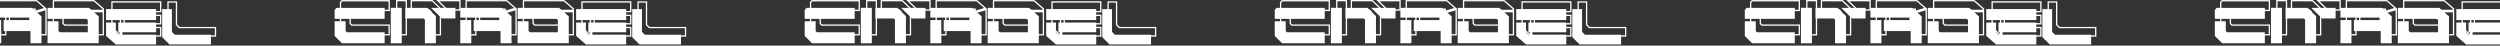 <svg width="1920" height="35" viewBox="0 0 1920 35" fill="none" xmlns="http://www.w3.org/2000/svg">
<rect x="0" y="0" width="1920" height="35" fill="#333333" stroke="none"/>
<path d="M79.321 8.98V26.699H41.016V10.839H48.431V17.817V18.023L48.576 18.17L49.528 19.128L49.674 19.276H49.882H71.433H71.933V18.776V9.4V9.188L71.781 9.041L71.719 8.98H79.321ZM70.486 7.98H41.016V0.535H72.173L79.321 6.793V7.98H70.688H70.486Z" stroke="white"/>
<path d="M28.155 0.535L34.836 6.376L26.97 8.737V7.526V7.026H26.47H-3.012L-3.012 0.535H28.155ZM26.97 9.781L35.346 7.267V26.721H27.908V17.836V17.336H27.408H7.279V9.909H26.47H26.543H26.97V9.781ZM-3.012 9.909H4.408L4.439 26.721H-3.012V9.909Z" stroke="white"/>
<path d="M123.392 11.79V18.283H95.335V11.79H123.392ZM85.965 11.79H92.466V27.058L85.965 21.372V11.79ZM123.392 21.137V27.659H93.466L93.474 19.987L94.482 20.991L94.628 21.137H94.835H123.392ZM85.965 1.484H123.392V8.929H115.457H85.965V1.484Z" stroke="white"/>
<path d="M129.035 22.317V1.508H135.523V18.786V18.994L135.669 19.14L137.546 21.017L137.693 21.163H137.9H165.498V27.657H134.364L129.035 22.317Z" stroke="white"/>
<path d="M261.5 7.993V1.789L262.642 0.566H298.901V7.993H269.426H261.5Z" stroke="white"/>
<path d="M261.5 10.828L268.927 10.828V17.844V18.051L269.074 18.198L270.013 19.134L270.159 19.28H270.366H298.901V26.71H266.839L261.5 21.396V10.828Z" stroke="white"/>
<path d="M440.321 8.98V26.699H402.016V10.839H409.431V17.817V18.023L409.576 18.17L410.528 19.128L410.674 19.276H410.882H432.433H432.933V18.776V9.4V9.188L432.781 9.041L432.719 8.98H440.321ZM431.486 7.98H402.016V0.535H433.173L440.321 6.793V7.98H431.688H431.486Z" stroke="white"/>
<path d="M389.155 0.535L395.836 6.376L387.969 8.737V7.526V7.026H387.469H357.988L357.988 0.535H389.155ZM387.969 9.781L396.346 7.267V26.721H388.908V17.836V17.336H388.408H368.279V9.909H387.469H387.543H387.969V9.781ZM357.988 9.909H365.408L365.439 26.721H357.988V9.909Z" stroke="white"/>
<path d="M484.392 11.79V18.283H456.335V11.79H484.392ZM446.965 11.79H453.466V27.058L446.965 21.372V11.79ZM484.392 21.137V27.659H454.466L454.474 19.987L455.482 20.991L455.628 21.137H455.835H484.392ZM446.965 1.484H484.392V8.929H476.457H446.965V1.484Z" stroke="white"/>
<path d="M304.621 0.5H312.054V26.741H304.621V0.5Z" stroke="white"/>
<path d="M490.035 22.317V1.508H496.523V18.786V18.994L496.669 19.14L498.546 21.017L498.693 21.163H498.9H526.498V27.657H495.364L490.035 22.317Z" stroke="white"/>
<path d="M330.817 9.101V8.888L330.663 8.741L329.723 7.835L329.578 7.695H329.376H315.848V0.523H331.991L338.247 6.596V26.716H330.817V9.101ZM343.636 7.69L336.242 0.523H353.244V7.69H343.636Z" stroke="white"/>
<path d="M622.5 7.993V1.789L623.642 0.566H659.901V7.993H630.426H622.5Z" stroke="white"/>
<path d="M622.5 10.828L629.927 10.828V17.844V18.051L630.074 18.198L631.013 19.134L631.159 19.28H631.366H659.901V26.71H627.839L622.5 21.396V10.828Z" stroke="white"/>
<path d="M801.321 8.98V26.699H763.016V10.839H770.431V17.817V18.023L770.576 18.17L771.528 19.128L771.674 19.276H771.882H793.433H793.933V18.776V9.4V9.188L793.781 9.041L793.719 8.98H801.321ZM792.486 7.98H763.016V0.535H794.173L801.321 6.793V7.98H792.688H792.486Z" stroke="white"/>
<path d="M750.155 0.535L756.836 6.376L748.969 8.737V7.526V7.026H748.469H718.988L718.988 0.535H750.155ZM748.969 9.781L757.346 7.267V26.721H749.908V17.836V17.336H749.408H729.279V9.909H748.469H748.543H748.969V9.781ZM718.988 9.909H726.408L726.439 26.721H718.988V9.909Z" stroke="white"/>
<path d="M845.392 11.79V18.283H817.335V11.79H845.392ZM807.965 11.79H814.466V27.058L807.965 21.372V11.79ZM845.392 21.137V27.659H815.466L815.474 19.987L816.482 20.991L816.628 21.137H816.835H845.392ZM807.965 1.484H845.392V8.929H837.457H807.965V1.484Z" stroke="white"/>
<path d="M665.621 0.5H673.054V26.741H665.621V0.5Z" stroke="white"/>
<path d="M851.035 22.317V1.508H857.523V18.786V18.994L857.669 19.14L859.546 21.017L859.693 21.163H859.9H887.498V27.657H856.364L851.035 22.317Z" stroke="white"/>
<path d="M691.817 9.101V8.888L691.663 8.741L690.723 7.835L690.578 7.695H690.376H676.848V0.523H692.991L699.247 6.596V26.716H691.817V9.101ZM704.636 7.69L697.242 0.523H714.244V7.69H704.636Z" stroke="white"/>
<path d="M983.5 7.993V1.789L984.642 0.566H1020.9V7.993H991.426H983.5Z" stroke="white"/>
<path d="M983.5 10.828L990.927 10.828V17.844V18.051L991.074 18.198L992.013 19.134L992.159 19.28H992.366H1020.9V26.71H988.839L983.5 21.396V10.828Z" stroke="white"/>
<path d="M1162.32 8.98V26.699H1124.02V10.839H1131.43V17.817V18.023L1131.58 18.17L1132.53 19.128L1132.67 19.276H1132.88H1154.43H1154.93V18.776V9.4V9.188L1154.78 9.041L1154.72 8.98H1162.32ZM1153.49 7.98H1124.02V0.535H1155.17L1162.32 6.793V7.98H1153.69H1153.49Z" stroke="white"/>
<path d="M1111.15 0.535L1117.84 6.376L1109.97 8.737V7.526V7.026H1109.47H1079.99L1079.99 0.535H1111.15ZM1109.97 9.781L1118.35 7.267V26.721H1110.91V17.836V17.336H1110.41H1090.28V9.909H1109.47H1109.54H1109.97V9.781ZM1079.99 9.909H1087.41L1087.44 26.721H1079.99V9.909Z" stroke="white"/>
<path d="M1206.39 11.79V18.283H1178.33V11.79H1206.39ZM1168.96 11.79H1175.47V27.058L1168.96 21.372V11.79ZM1206.39 21.137V27.659H1176.47L1176.47 19.987L1177.48 20.991L1177.63 21.137H1177.83H1206.39ZM1168.96 1.484H1206.39V8.929H1198.46H1168.96V1.484Z" stroke="white"/>
<path d="M1026.62 0.5H1034.05V26.741H1026.62V0.5Z" stroke="white"/>
<path d="M1212.04 22.317V1.508H1218.52V18.786V18.994L1218.67 19.14L1220.55 21.017L1220.69 21.163H1220.9H1248.5V27.657H1217.36L1212.04 22.317Z" stroke="white"/>
<path d="M1052.82 9.101V8.888L1052.66 8.741L1051.72 7.835L1051.58 7.695H1051.38H1037.85V0.523H1053.99L1060.25 6.596V26.716H1052.82V9.101ZM1065.64 7.69L1058.24 0.523H1075.24V7.69H1065.64Z" stroke="white"/>
<path d="M1344.5 7.993V1.789L1345.64 0.566H1381.9V7.993H1352.43H1344.5Z" stroke="white"/>
<path d="M1344.5 10.828L1351.93 10.828V17.844V18.051L1352.07 18.198L1353.01 19.134L1353.16 19.28H1353.37H1381.9V26.71H1349.84L1344.5 21.396V10.828Z" stroke="white"/>
<path d="M1523.32 8.98V26.699H1485.02V10.839H1492.43V17.817V18.023L1492.58 18.17L1493.53 19.128L1493.67 19.276H1493.88H1515.43H1515.93V18.776V9.4V9.188L1515.78 9.041L1515.72 8.98H1523.32ZM1514.49 7.98H1485.02V0.535H1516.17L1523.32 6.793V7.98H1514.69H1514.49Z" stroke="white"/>
<path d="M1472.15 0.535L1478.84 6.376L1470.97 8.737V7.526V7.026H1470.47H1440.99L1440.99 0.535H1472.15ZM1470.97 9.781L1479.35 7.267V26.721H1471.91V17.836V17.336H1471.41H1451.28V9.909H1470.47H1470.54H1470.97V9.781ZM1440.99 9.909H1448.41L1448.44 26.721H1440.99V9.909Z" stroke="white"/>
<path d="M1567.39 11.79V18.283H1539.33V11.79H1567.39ZM1529.96 11.79H1536.47V27.058L1529.96 21.372V11.79ZM1567.39 21.137V27.659H1537.47L1537.47 19.987L1538.48 20.991L1538.63 21.137H1538.83H1567.39ZM1529.96 1.484H1567.39V8.929H1559.46H1529.96V1.484Z" stroke="white"/>
<path d="M1387.62 0.5H1395.05V26.741H1387.62V0.5Z" stroke="white"/>
<path d="M1573.04 22.317V1.508H1579.52V18.786V18.994L1579.67 19.14L1581.55 21.017L1581.69 21.163H1581.9H1609.5V27.657H1578.36L1573.04 22.317Z" stroke="white"/>
<path d="M1413.82 9.101V8.888L1413.66 8.741L1412.72 7.835L1412.58 7.695H1412.38H1398.85V0.523H1414.99L1421.25 6.596V26.716H1413.82V9.101ZM1426.64 7.69L1419.24 0.523H1436.24V7.69H1426.64Z" stroke="white"/>
<path d="M1705.5 7.993V1.789L1706.64 0.566H1742.9V7.993H1713.43H1705.5Z" stroke="white"/>
<path d="M1705.5 10.828L1712.93 10.828V17.844V18.051L1713.07 18.198L1714.01 19.134L1714.16 19.28H1714.37H1742.9V26.71H1710.84L1705.5 21.396V10.828Z" stroke="white"/>
<path d="M1884.32 8.98V26.699H1846.02V10.839H1853.43V17.817V18.023L1853.58 18.17L1854.53 19.128L1854.67 19.276H1854.88H1876.43H1876.93V18.776V9.4V9.188L1876.78 9.041L1876.72 8.98H1884.32ZM1875.49 7.98H1846.02V0.535H1877.17L1884.32 6.793V7.98H1875.69H1875.49Z" stroke="white"/>
<path d="M1833.15 0.535L1839.84 6.376L1831.97 8.737V7.526V7.026H1831.47H1801.99L1801.99 0.535H1833.15ZM1831.97 9.781L1840.35 7.267V26.721H1832.91V17.836V17.336H1832.41H1812.28V9.909H1831.47H1831.54H1831.97V9.781ZM1801.99 9.909H1809.41L1809.44 26.721H1801.99V9.909Z" stroke="white"/>
<path d="M1928.39 11.79V18.283H1900.33V11.79H1928.39ZM1890.96 11.79H1897.47V27.058L1890.96 21.372V11.79ZM1928.39 21.137V27.659H1898.47L1898.47 19.987L1899.48 20.991L1899.63 21.137H1899.83H1928.39ZM1890.96 1.484H1928.39V8.929H1920.46H1890.96V1.484Z" stroke="white"/>
<path d="M1748.62 0.5H1756.05V26.741H1748.62V0.5Z" stroke="white"/>
<path d="M1774.82 9.101V8.888L1774.66 8.741L1773.72 7.835L1773.58 7.695H1773.38H1759.85V0.523H1775.99L1782.25 6.596V26.716H1774.82V9.101ZM1787.64 7.69L1780.24 0.523H1797.24V7.69H1787.64Z" stroke="white"/>
<path d="M36.516 6.035H68.361L75.821 12.567V14.48H36.516L36.517 16.339H44.931V23.817L45.882 24.776H67.433V15.4L66.486 14.48H36.516H75.821V33.199H36.516V14.48V6.035Z" fill="white"/>
<path d="M-7.512 6.035H24.343L31.846 12.595L22.47 15.409H-7.512H0.908L0.94 33.221H23.408V23.836H2.779V15.409H22.47V13.526H-7.512L-7.512 15.409H22.47L31.846 12.595V33.221H23.408H0.94H-7.512V15.409L-7.512 6.035Z" fill="white"/>
<path d="M81.465 6.984H119.892V15.429H81.465V17.291H88.966V34.159L88.976 24.783L90.835 26.637H119.892V24.783H90.835V17.291H88.966H119.892V15.429H111.457H81.465H119.892V34.159H88.966L81.465 27.599V15.429V6.984Z" fill="white"/>
<path d="M124.535 7.008H132.023V24.786L133.9 26.663H161.998V34.157H130.157L124.535 28.524V7.008Z" fill="white"/>
<path d="M257 7.592L258.425 6.066H295.401V14.493H265.426H257V7.592Z" fill="white"/>
<path d="M257 16.328L265.427 16.328V23.844L266.366 24.78H295.401V33.21H262.633L257 27.604V16.328Z" fill="white"/>
<path d="M397.516 6.035H429.361L436.821 12.567V14.48H397.516L397.517 16.339H405.931V23.817L406.882 24.776H428.433V15.4L427.486 14.48H397.516H436.821V33.199H397.516V14.48V6.035Z" fill="white"/>
<path d="M353.488 6.035H385.343L392.846 12.595L383.469 15.409H353.488H361.908L361.94 33.221H384.408V23.836H363.779V15.409H383.469V13.526H353.488L353.488 15.409H383.469L392.846 12.595V33.221H384.408H361.94H353.488V15.409L353.488 6.035Z" fill="white"/>
<path d="M442.465 6.984H480.892V15.429H442.465V17.291H449.966V34.159L449.976 24.783L451.835 26.637H480.892V24.783H451.835V17.291H449.966H480.892V15.429H472.457H442.465H480.892V34.159H449.966L442.465 27.599V15.429V6.984Z" fill="white"/>
<path d="M300.121 6H308.554V33.241H300.121V6Z" fill="white"/>
<path d="M485.535 7.008H493.023V24.786L494.9 26.663H522.998V34.157H491.157L485.535 28.524V7.008Z" fill="white"/>
<path d="M326.317 15.101L325.376 14.195H311.348V6.023H328.194H349.744V14.19H339.434L331.008 6.023H328.194L334.747 12.385V33.216H326.317V15.101Z" fill="white"/>
<path d="M618 7.592L619.425 6.066H656.401V14.493H626.426H618V7.592Z" fill="white"/>
<path d="M618 16.328L626.427 16.328V23.844L627.366 24.78H656.401V33.21H623.633L618 27.604V16.328Z" fill="white"/>
<path d="M758.516 6.035H790.361L797.821 12.567V14.48H758.516L758.517 16.339H766.931V23.817L767.882 24.776H789.433V15.4L788.486 14.48H758.516H797.821V33.199H758.516V14.48V6.035Z" fill="white"/>
<path d="M714.488 6.035H746.343L753.846 12.595L744.469 15.409H714.488H722.908L722.94 33.221H745.408V23.836H724.779V15.409H744.469V13.526H714.488L714.488 15.409H744.469L753.846 12.595V33.221H745.408H722.94H714.488V15.409L714.488 6.035Z" fill="white"/>
<path d="M803.465 6.984H841.892V15.429H803.465V17.291H810.966V34.159L810.976 24.783L812.835 26.637H841.892V24.783H812.835V17.291H810.966H841.892V15.429H833.457H803.465H841.892V34.159H810.966L803.465 27.599V15.429V6.984Z" fill="white"/>
<path d="M661.121 6H669.554V33.241H661.121V6Z" fill="white"/>
<path d="M846.535 7.008H854.023V24.786L855.9 26.663H883.998V34.157H852.157L846.535 28.524V7.008Z" fill="white"/>
<path d="M687.317 15.101L686.376 14.195H672.348V6.023H689.194H710.744V14.19H700.434L692.008 6.023H689.194L695.747 12.385V33.216H687.317V15.101Z" fill="white"/>
<path d="M979 7.592L980.425 6.066H1017.4V14.493H987.426H979V7.592Z" fill="white"/>
<path d="M979 16.328L987.427 16.328V23.844L988.366 24.78H1017.4V33.21H984.633L979 27.604V16.328Z" fill="white"/>
<path d="M1119.52 6.035H1151.36L1158.82 12.567V14.48H1119.52L1119.52 16.339H1127.93V23.817L1128.88 24.776H1150.43V15.4L1149.49 14.48H1119.52H1158.82V33.199H1119.52V14.48V6.035Z" fill="white"/>
<path d="M1075.49 6.035H1107.34L1114.85 12.595L1105.47 15.409H1075.49H1083.91L1083.94 33.221H1106.41V23.836H1085.78V15.409H1105.47V13.526H1075.49L1075.49 15.409H1105.47L1114.85 12.595V33.221H1106.41H1083.94H1075.49V15.409L1075.49 6.035Z" fill="white"/>
<path d="M1164.46 6.984H1202.89V15.429H1164.46V17.291H1171.97V34.159L1171.98 24.783L1173.83 26.637H1202.89V24.783H1173.83V17.291H1171.97H1202.89V15.429H1194.46H1164.46H1202.89V34.159H1171.97L1164.46 27.599V15.429V6.984Z" fill="white"/>
<path d="M1022.12 6H1030.55V33.241H1022.12V6Z" fill="white"/>
<path d="M1207.54 7.008H1215.02V24.786L1216.9 26.663H1245V34.157H1213.16L1207.54 28.524V7.008Z" fill="white"/>
<path d="M1048.32 15.101L1047.38 14.195H1033.35V6.023H1050.19H1071.74V14.19H1061.43L1053.01 6.023H1050.19L1056.75 12.385V33.216H1048.32V15.101Z" fill="white"/>
<path d="M1340 7.592L1341.42 6.066H1378.4V14.493H1348.43H1340V7.592Z" fill="white"/>
<path d="M1340 16.328L1348.43 16.328V23.844L1349.37 24.78H1378.4V33.21H1345.63L1340 27.604V16.328Z" fill="white"/>
<path d="M1480.52 6.035H1512.36L1519.82 12.567V14.48H1480.52L1480.52 16.339H1488.93V23.817L1489.88 24.776H1511.43V15.4L1510.49 14.48H1480.52H1519.82V33.199H1480.52V14.48V6.035Z" fill="white"/>
<path d="M1436.49 6.035H1468.34L1475.85 12.595L1466.47 15.409H1436.49H1444.91L1444.94 33.221H1467.41V23.836H1446.78V15.409H1466.47V13.526H1436.49L1436.49 15.409H1466.47L1475.85 12.595V33.221H1467.41H1444.94H1436.49V15.409L1436.49 6.035Z" fill="white"/>
<path d="M1525.46 6.984H1563.89V15.429H1525.46V17.291H1532.97V34.159L1532.98 24.783L1534.83 26.637H1563.89V24.783H1534.83V17.291H1532.97H1563.89V15.429H1555.46H1525.46H1563.89V34.159H1532.97L1525.46 27.599V15.429V6.984Z" fill="white"/>
<path d="M1383.12 6H1391.55V33.241H1383.12V6Z" fill="white"/>
<path d="M1568.54 7.008H1576.02V24.786L1577.9 26.663H1606V34.157H1574.16L1568.54 28.524V7.008Z" fill="white"/>
<path d="M1409.32 15.101L1408.38 14.195H1394.35V6.023H1411.19H1432.74V14.19H1422.43L1414.01 6.023H1411.19L1417.75 12.385V33.216H1409.32V15.101Z" fill="white"/>
<path d="M1701 7.592L1702.42 6.066H1739.4V14.493H1709.43H1701V7.592Z" fill="white"/>
<path d="M1701 16.328L1709.43 16.328V23.844L1710.37 24.78H1739.4V33.21H1706.63L1701 27.604V16.328Z" fill="white"/>
<path d="M1841.52 6.035H1873.36L1880.82 12.567V14.48H1841.52L1841.52 16.339H1849.93V23.817L1850.88 24.776H1872.43V15.4L1871.49 14.48H1841.52H1880.82V33.199H1841.52V14.48V6.035Z" fill="white"/>
<path d="M1797.49 6.035H1829.34L1836.85 12.595L1827.47 15.409H1797.49H1805.91L1805.94 33.221H1828.41V23.836H1807.78V15.409H1827.47V13.526H1797.49L1797.49 15.409H1827.47L1836.85 12.595V33.221H1828.41H1805.94H1797.49V15.409L1797.49 6.035Z" fill="white"/>
<path d="M1886.46 6.984H1924.89V15.429H1886.46V17.291H1893.97V34.159L1893.98 24.783L1895.83 26.637H1924.89V24.783H1895.83V17.291H1893.97H1924.89V15.429H1916.46H1886.46H1924.89V34.159H1893.97L1886.46 27.599V15.429V6.984Z" fill="white"/>
<path d="M1744.12 6H1752.55V33.241H1744.12V6Z" fill="white"/>
<path d="M1770.32 15.101L1769.38 14.195H1755.35V6.023H1772.19H1793.74V14.19H1783.43L1775.01 6.023H1772.19L1778.75 12.385V33.216H1770.32V15.101Z" fill="white"/>
</svg>
